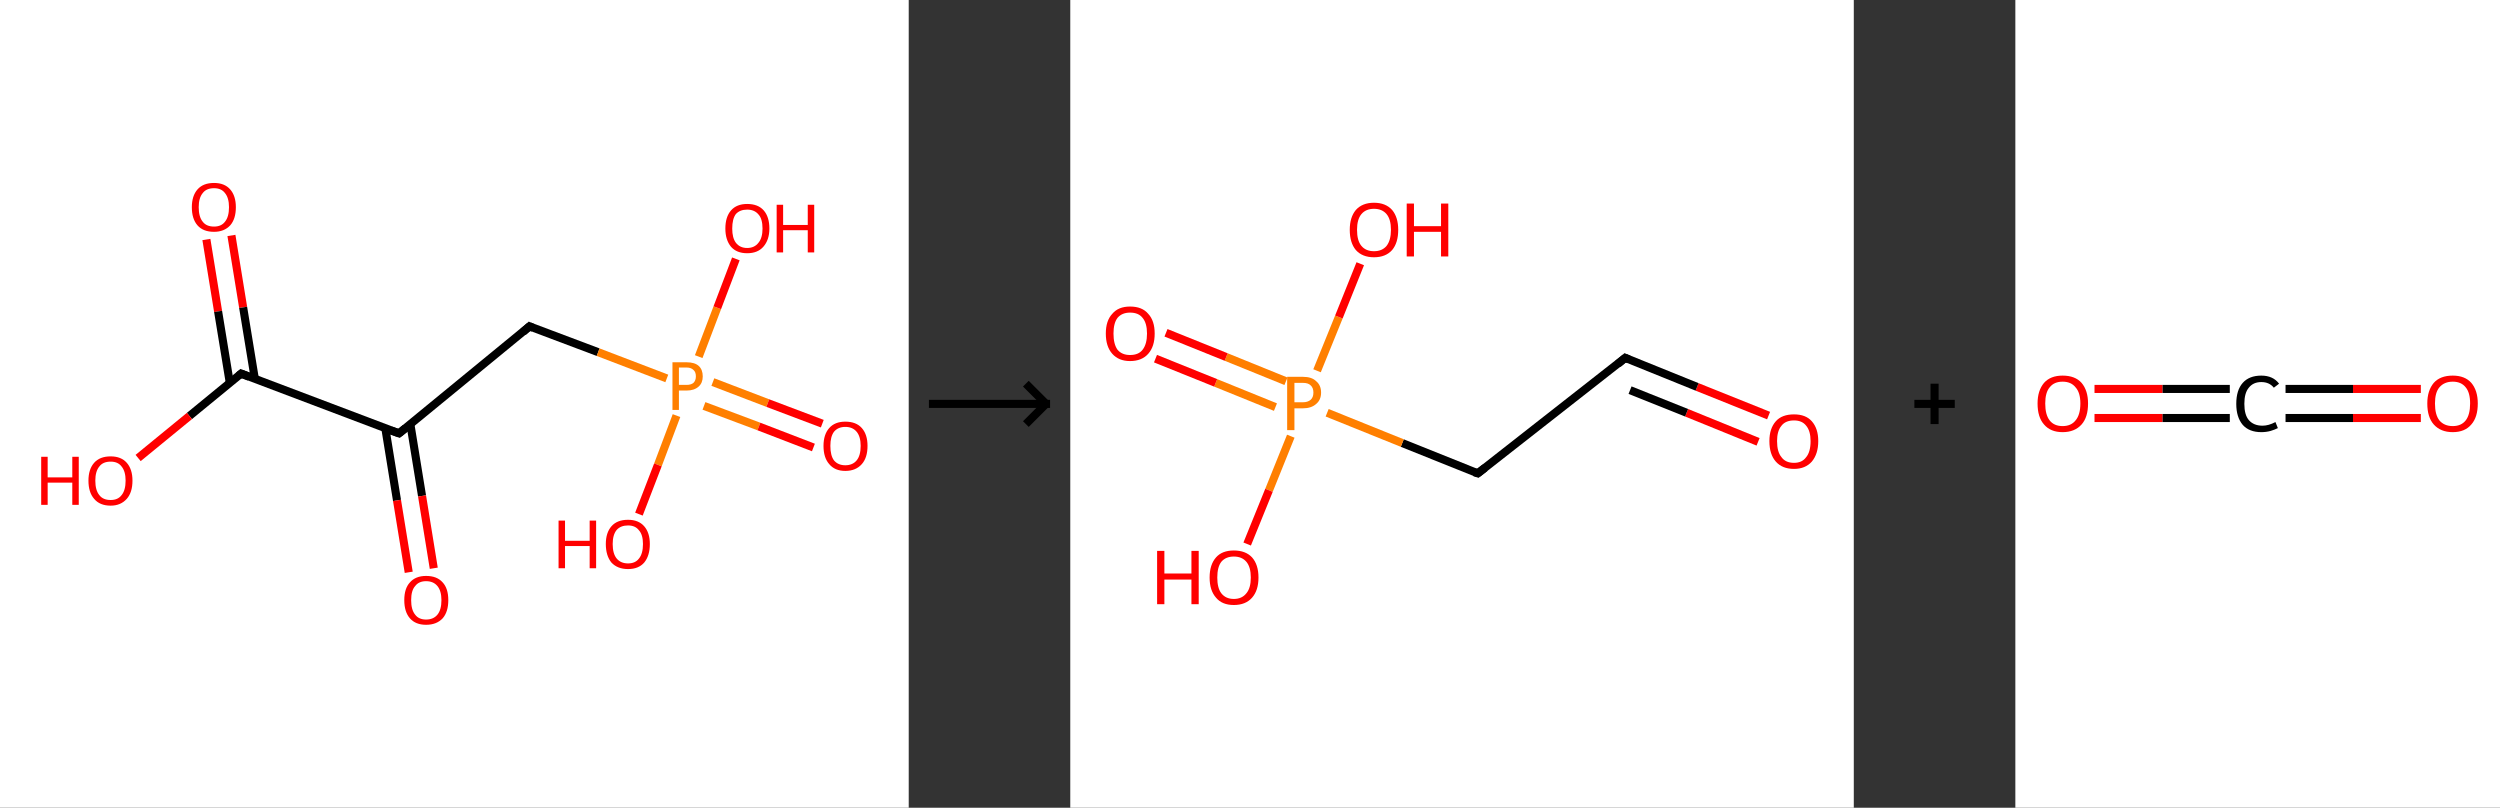 <?xml version='1.0' encoding='ASCII' standalone='yes'?>
<svg xmlns="http://www.w3.org/2000/svg" xmlns:xlink="http://www.w3.org/1999/xlink" version="1.1" width="619.0px" viewBox="0 0 619.0 200.0" height="200.0px">
  <rect x="0" y="0" width="619.0" height="200.0" fill="#333333" stroke="none"/>
  <g>
    <g transform="translate(0, 0) scale(1 1) "><!-- END OF HEADER -->
<rect style="opacity:1.0;fill:#FFFFFF;stroke:none" width="225.0" height="200.0" x="0.0" y="0.0"> </rect>
<path class="bond-0 atom-0 atom-1" d="M 57.3,58.3 L 60.2,76.1" style="fill:none;fill-rule:evenodd;stroke:#FF0000;stroke-width:2.0px;stroke-linecap:butt;stroke-linejoin:miter;stroke-opacity:1"/>
<path class="bond-0 atom-0 atom-1" d="M 60.2,76.1 L 63.1,93.8" style="fill:none;fill-rule:evenodd;stroke:#000000;stroke-width:2.0px;stroke-linecap:butt;stroke-linejoin:miter;stroke-opacity:1"/>
<path class="bond-0 atom-0 atom-1" d="M 51.1,59.3 L 54.0,77.1" style="fill:none;fill-rule:evenodd;stroke:#FF0000;stroke-width:2.0px;stroke-linecap:butt;stroke-linejoin:miter;stroke-opacity:1"/>
<path class="bond-0 atom-0 atom-1" d="M 54.0,77.1 L 56.9,94.8" style="fill:none;fill-rule:evenodd;stroke:#000000;stroke-width:2.0px;stroke-linecap:butt;stroke-linejoin:miter;stroke-opacity:1"/>
<path class="bond-1 atom-1 atom-2" d="M 59.7,92.5 L 46.9,103.0" style="fill:none;fill-rule:evenodd;stroke:#000000;stroke-width:2.0px;stroke-linecap:butt;stroke-linejoin:miter;stroke-opacity:1"/>
<path class="bond-1 atom-1 atom-2" d="M 46.9,103.0 L 34.2,113.4" style="fill:none;fill-rule:evenodd;stroke:#FF0000;stroke-width:2.0px;stroke-linecap:butt;stroke-linejoin:miter;stroke-opacity:1"/>
<path class="bond-2 atom-1 atom-3" d="M 59.7,92.5 L 98.8,107.3" style="fill:none;fill-rule:evenodd;stroke:#000000;stroke-width:2.0px;stroke-linecap:butt;stroke-linejoin:miter;stroke-opacity:1"/>
<path class="bond-3 atom-3 atom-4" d="M 95.4,106.0 L 98.3,123.9" style="fill:none;fill-rule:evenodd;stroke:#000000;stroke-width:2.0px;stroke-linecap:butt;stroke-linejoin:miter;stroke-opacity:1"/>
<path class="bond-3 atom-3 atom-4" d="M 98.3,123.9 L 101.2,141.7" style="fill:none;fill-rule:evenodd;stroke:#FF0000;stroke-width:2.0px;stroke-linecap:butt;stroke-linejoin:miter;stroke-opacity:1"/>
<path class="bond-3 atom-3 atom-4" d="M 101.6,105.0 L 104.5,122.8" style="fill:none;fill-rule:evenodd;stroke:#000000;stroke-width:2.0px;stroke-linecap:butt;stroke-linejoin:miter;stroke-opacity:1"/>
<path class="bond-3 atom-3 atom-4" d="M 104.5,122.8 L 107.4,140.7" style="fill:none;fill-rule:evenodd;stroke:#FF0000;stroke-width:2.0px;stroke-linecap:butt;stroke-linejoin:miter;stroke-opacity:1"/>
<path class="bond-4 atom-3 atom-5" d="M 98.8,107.3 L 131.1,80.8" style="fill:none;fill-rule:evenodd;stroke:#000000;stroke-width:2.0px;stroke-linecap:butt;stroke-linejoin:miter;stroke-opacity:1"/>
<path class="bond-5 atom-5 atom-6" d="M 131.1,80.8 L 148.1,87.2" style="fill:none;fill-rule:evenodd;stroke:#000000;stroke-width:2.0px;stroke-linecap:butt;stroke-linejoin:miter;stroke-opacity:1"/>
<path class="bond-5 atom-5 atom-6" d="M 148.1,87.2 L 165.1,93.7" style="fill:none;fill-rule:evenodd;stroke:#FF7F00;stroke-width:2.0px;stroke-linecap:butt;stroke-linejoin:miter;stroke-opacity:1"/>
<path class="bond-6 atom-6 atom-7" d="M 174.3,100.5 L 187.9,105.6" style="fill:none;fill-rule:evenodd;stroke:#FF7F00;stroke-width:2.0px;stroke-linecap:butt;stroke-linejoin:miter;stroke-opacity:1"/>
<path class="bond-6 atom-6 atom-7" d="M 187.9,105.6 L 201.4,110.8" style="fill:none;fill-rule:evenodd;stroke:#FF0000;stroke-width:2.0px;stroke-linecap:butt;stroke-linejoin:miter;stroke-opacity:1"/>
<path class="bond-6 atom-6 atom-7" d="M 176.5,94.6 L 190.1,99.8" style="fill:none;fill-rule:evenodd;stroke:#FF7F00;stroke-width:2.0px;stroke-linecap:butt;stroke-linejoin:miter;stroke-opacity:1"/>
<path class="bond-6 atom-6 atom-7" d="M 190.1,99.8 L 203.6,104.9" style="fill:none;fill-rule:evenodd;stroke:#FF0000;stroke-width:2.0px;stroke-linecap:butt;stroke-linejoin:miter;stroke-opacity:1"/>
<path class="bond-7 atom-6 atom-8" d="M 173.0,88.3 L 177.6,76.2" style="fill:none;fill-rule:evenodd;stroke:#FF7F00;stroke-width:2.0px;stroke-linecap:butt;stroke-linejoin:miter;stroke-opacity:1"/>
<path class="bond-7 atom-6 atom-8" d="M 177.6,76.2 L 182.2,64.1" style="fill:none;fill-rule:evenodd;stroke:#FF0000;stroke-width:2.0px;stroke-linecap:butt;stroke-linejoin:miter;stroke-opacity:1"/>
<path class="bond-8 atom-6 atom-9" d="M 167.5,102.9 L 162.9,115.1" style="fill:none;fill-rule:evenodd;stroke:#FF7F00;stroke-width:2.0px;stroke-linecap:butt;stroke-linejoin:miter;stroke-opacity:1"/>
<path class="bond-8 atom-6 atom-9" d="M 162.9,115.1 L 158.2,127.3" style="fill:none;fill-rule:evenodd;stroke:#FF0000;stroke-width:2.0px;stroke-linecap:butt;stroke-linejoin:miter;stroke-opacity:1"/>
<path d="M 59.1,93.0 L 59.7,92.5 L 61.7,93.3" style="fill:none;stroke:#000000;stroke-width:2.0px;stroke-linecap:butt;stroke-linejoin:miter;stroke-opacity:1;"/>
<path d="M 96.8,106.6 L 98.8,107.3 L 100.4,106.0" style="fill:none;stroke:#000000;stroke-width:2.0px;stroke-linecap:butt;stroke-linejoin:miter;stroke-opacity:1;"/>
<path d="M 129.5,82.2 L 131.1,80.8 L 132.0,81.2" style="fill:none;stroke:#000000;stroke-width:2.0px;stroke-linecap:butt;stroke-linejoin:miter;stroke-opacity:1;"/>
<path class="atom-0" d="M 47.5 51.3 Q 47.5 48.5, 48.9 46.9 Q 50.3 45.3, 53.0 45.3 Q 55.6 45.3, 57.0 46.9 Q 58.4 48.5, 58.4 51.3 Q 58.4 54.2, 57.0 55.8 Q 55.5 57.4, 53.0 57.4 Q 50.3 57.4, 48.9 55.8 Q 47.5 54.2, 47.5 51.3 M 53.0 56.1 Q 54.8 56.1, 55.7 54.9 Q 56.7 53.7, 56.7 51.3 Q 56.7 49.0, 55.7 47.8 Q 54.8 46.6, 53.0 46.6 Q 51.1 46.6, 50.2 47.8 Q 49.2 49.0, 49.2 51.3 Q 49.2 53.7, 50.2 54.9 Q 51.1 56.1, 53.0 56.1 " fill="#FF0000"/>
<path class="atom-2" d="M 10.2 113.1 L 11.8 113.1 L 11.8 118.2 L 17.9 118.2 L 17.9 113.1 L 19.5 113.1 L 19.5 125.0 L 17.9 125.0 L 17.9 119.5 L 11.8 119.5 L 11.8 125.0 L 10.2 125.0 L 10.2 113.1 " fill="#FF0000"/>
<path class="atom-2" d="M 21.9 119.0 Q 21.9 116.2, 23.3 114.6 Q 24.7 113.0, 27.4 113.0 Q 30.0 113.0, 31.4 114.6 Q 32.8 116.2, 32.8 119.0 Q 32.8 121.9, 31.4 123.5 Q 29.9 125.2, 27.4 125.2 Q 24.7 125.2, 23.3 123.5 Q 21.9 121.9, 21.9 119.0 M 27.4 123.8 Q 29.2 123.8, 30.1 122.6 Q 31.1 121.4, 31.1 119.0 Q 31.1 116.7, 30.1 115.5 Q 29.2 114.3, 27.4 114.3 Q 25.5 114.3, 24.6 115.5 Q 23.6 116.7, 23.6 119.0 Q 23.6 121.4, 24.6 122.6 Q 25.5 123.8, 27.4 123.8 " fill="#FF0000"/>
<path class="atom-4" d="M 100.1 148.6 Q 100.1 145.7, 101.5 144.2 Q 102.9 142.6, 105.5 142.6 Q 108.2 142.6, 109.6 144.2 Q 111.0 145.7, 111.0 148.6 Q 111.0 151.5, 109.6 153.1 Q 108.1 154.7, 105.5 154.7 Q 102.9 154.7, 101.5 153.1 Q 100.1 151.5, 100.1 148.6 M 105.5 153.4 Q 107.3 153.4, 108.3 152.2 Q 109.3 151.0, 109.3 148.6 Q 109.3 146.3, 108.3 145.1 Q 107.3 143.9, 105.5 143.9 Q 103.7 143.9, 102.8 145.1 Q 101.8 146.2, 101.8 148.6 Q 101.8 151.0, 102.8 152.2 Q 103.7 153.4, 105.5 153.4 " fill="#FF0000"/>
<path class="atom-6" d="M 170.0 89.7 Q 172.0 89.7, 173.0 90.6 Q 174.0 91.5, 174.0 93.2 Q 174.0 94.8, 173.0 95.7 Q 171.9 96.7, 170.0 96.7 L 168.1 96.7 L 168.1 101.5 L 166.5 101.5 L 166.5 89.7 L 170.0 89.7 M 170.0 95.3 Q 171.1 95.3, 171.7 94.8 Q 172.3 94.2, 172.3 93.2 Q 172.3 92.1, 171.7 91.6 Q 171.1 91.0, 170.0 91.0 L 168.1 91.0 L 168.1 95.3 L 170.0 95.3 " fill="#FF7F00"/>
<path class="atom-7" d="M 203.9 110.4 Q 203.9 107.6, 205.3 106.0 Q 206.7 104.4, 209.3 104.4 Q 212.0 104.4, 213.4 106.0 Q 214.8 107.6, 214.8 110.4 Q 214.8 113.3, 213.4 114.9 Q 211.9 116.6, 209.3 116.6 Q 206.7 116.6, 205.3 114.9 Q 203.9 113.3, 203.9 110.4 M 209.3 115.2 Q 211.1 115.2, 212.1 114.0 Q 213.1 112.8, 213.1 110.4 Q 213.1 108.1, 212.1 106.9 Q 211.1 105.7, 209.3 105.7 Q 207.5 105.7, 206.5 106.9 Q 205.6 108.1, 205.6 110.4 Q 205.6 112.8, 206.5 114.0 Q 207.5 115.2, 209.3 115.2 " fill="#FF0000"/>
<path class="atom-8" d="M 179.6 56.6 Q 179.6 53.7, 181.0 52.1 Q 182.4 50.5, 185.0 50.5 Q 187.7 50.5, 189.1 52.1 Q 190.5 53.7, 190.5 56.6 Q 190.5 59.4, 189.0 61.1 Q 187.6 62.7, 185.0 62.7 Q 182.4 62.7, 181.0 61.1 Q 179.6 59.4, 179.6 56.6 M 185.0 61.4 Q 186.8 61.4, 187.8 60.1 Q 188.8 58.9, 188.8 56.6 Q 188.8 54.2, 187.8 53.1 Q 186.8 51.9, 185.0 51.9 Q 183.2 51.9, 182.2 53.0 Q 181.3 54.2, 181.3 56.6 Q 181.3 58.9, 182.2 60.1 Q 183.2 61.4, 185.0 61.4 " fill="#FF0000"/>
<path class="atom-8" d="M 192.3 50.7 L 193.9 50.7 L 193.9 55.7 L 200.0 55.7 L 200.0 50.7 L 201.6 50.7 L 201.6 62.5 L 200.0 62.5 L 200.0 57.0 L 193.9 57.0 L 193.9 62.5 L 192.3 62.5 L 192.3 50.7 " fill="#FF0000"/>
<path class="atom-9" d="M 138.3 128.9 L 139.9 128.9 L 139.9 133.9 L 146.0 133.9 L 146.0 128.9 L 147.6 128.9 L 147.6 140.7 L 146.0 140.7 L 146.0 135.2 L 139.9 135.2 L 139.9 140.7 L 138.3 140.7 L 138.3 128.9 " fill="#FF0000"/>
<path class="atom-9" d="M 150.0 134.7 Q 150.0 131.9, 151.4 130.3 Q 152.8 128.7, 155.5 128.7 Q 158.1 128.7, 159.5 130.3 Q 160.9 131.9, 160.9 134.7 Q 160.9 137.6, 159.5 139.3 Q 158.1 140.9, 155.5 140.9 Q 152.9 140.9, 151.4 139.3 Q 150.0 137.6, 150.0 134.7 M 155.5 139.5 Q 157.3 139.5, 158.2 138.3 Q 159.2 137.1, 159.2 134.7 Q 159.2 132.4, 158.2 131.3 Q 157.3 130.1, 155.5 130.1 Q 153.7 130.1, 152.7 131.2 Q 151.7 132.4, 151.7 134.7 Q 151.7 137.1, 152.7 138.3 Q 153.7 139.5, 155.5 139.5 " fill="#FF0000"/>
</g>
    <g transform="translate(225.0, 0) scale(1 1) "><line x1="5" y1="100" x2="35" y2="100" style="stroke:rgb(0,0,0);stroke-width:2"/>
  <line x1="34" y1="100" x2="29" y2="95" style="stroke:rgb(0,0,0);stroke-width:2"/>
  <line x1="34" y1="100" x2="29" y2="105" style="stroke:rgb(0,0,0);stroke-width:2"/>
</g>
    <g transform="translate(265.0, 0) scale(1 1) "><!-- END OF HEADER -->
<rect style="opacity:1.0;fill:#FFFFFF;stroke:none" width="194.0" height="200.0" x="0.0" y="0.0"> </rect>
<path class="bond-0 atom-0 atom-1" d="M 172.9,102.9 L 155.2,95.8" style="fill:none;fill-rule:evenodd;stroke:#FF0000;stroke-width:2.0px;stroke-linecap:butt;stroke-linejoin:miter;stroke-opacity:1"/>
<path class="bond-0 atom-0 atom-1" d="M 155.2,95.8 L 137.4,88.6" style="fill:none;fill-rule:evenodd;stroke:#000000;stroke-width:2.0px;stroke-linecap:butt;stroke-linejoin:miter;stroke-opacity:1"/>
<path class="bond-0 atom-0 atom-1" d="M 170.3,109.4 L 152.6,102.2" style="fill:none;fill-rule:evenodd;stroke:#FF0000;stroke-width:2.0px;stroke-linecap:butt;stroke-linejoin:miter;stroke-opacity:1"/>
<path class="bond-0 atom-0 atom-1" d="M 152.6,102.2 L 138.6,96.6" style="fill:none;fill-rule:evenodd;stroke:#000000;stroke-width:2.0px;stroke-linecap:butt;stroke-linejoin:miter;stroke-opacity:1"/>
<path class="bond-1 atom-1 atom-2" d="M 137.4,88.6 L 100.9,117.2" style="fill:none;fill-rule:evenodd;stroke:#000000;stroke-width:2.0px;stroke-linecap:butt;stroke-linejoin:miter;stroke-opacity:1"/>
<path class="bond-2 atom-2 atom-3" d="M 100.9,117.2 L 82.2,109.7" style="fill:none;fill-rule:evenodd;stroke:#000000;stroke-width:2.0px;stroke-linecap:butt;stroke-linejoin:miter;stroke-opacity:1"/>
<path class="bond-2 atom-2 atom-3" d="M 82.2,109.7 L 63.6,102.2" style="fill:none;fill-rule:evenodd;stroke:#FF7F00;stroke-width:2.0px;stroke-linecap:butt;stroke-linejoin:miter;stroke-opacity:1"/>
<path class="bond-3 atom-3 atom-4" d="M 53.4,94.4 L 38.6,88.4" style="fill:none;fill-rule:evenodd;stroke:#FF7F00;stroke-width:2.0px;stroke-linecap:butt;stroke-linejoin:miter;stroke-opacity:1"/>
<path class="bond-3 atom-3 atom-4" d="M 38.6,88.4 L 23.7,82.4" style="fill:none;fill-rule:evenodd;stroke:#FF0000;stroke-width:2.0px;stroke-linecap:butt;stroke-linejoin:miter;stroke-opacity:1"/>
<path class="bond-3 atom-3 atom-4" d="M 50.8,100.8 L 36.0,94.8" style="fill:none;fill-rule:evenodd;stroke:#FF7F00;stroke-width:2.0px;stroke-linecap:butt;stroke-linejoin:miter;stroke-opacity:1"/>
<path class="bond-3 atom-3 atom-4" d="M 36.0,94.8 L 21.1,88.8" style="fill:none;fill-rule:evenodd;stroke:#FF0000;stroke-width:2.0px;stroke-linecap:butt;stroke-linejoin:miter;stroke-opacity:1"/>
<path class="bond-4 atom-3 atom-5" d="M 54.6,108.0 L 49.2,121.4" style="fill:none;fill-rule:evenodd;stroke:#FF7F00;stroke-width:2.0px;stroke-linecap:butt;stroke-linejoin:miter;stroke-opacity:1"/>
<path class="bond-4 atom-3 atom-5" d="M 49.2,121.4 L 43.8,134.7" style="fill:none;fill-rule:evenodd;stroke:#FF0000;stroke-width:2.0px;stroke-linecap:butt;stroke-linejoin:miter;stroke-opacity:1"/>
<path class="bond-5 atom-3 atom-6" d="M 61.1,91.8 L 66.5,78.5" style="fill:none;fill-rule:evenodd;stroke:#FF7F00;stroke-width:2.0px;stroke-linecap:butt;stroke-linejoin:miter;stroke-opacity:1"/>
<path class="bond-5 atom-3 atom-6" d="M 66.5,78.5 L 71.8,65.3" style="fill:none;fill-rule:evenodd;stroke:#FF0000;stroke-width:2.0px;stroke-linecap:butt;stroke-linejoin:miter;stroke-opacity:1"/>
<path d="M 138.3,89.0 L 137.4,88.6 L 135.6,90.1" style="fill:none;stroke:#000000;stroke-width:2.0px;stroke-linecap:butt;stroke-linejoin:miter;stroke-opacity:1;"/>
<path d="M 102.7,115.8 L 100.9,117.2 L 100.0,116.9" style="fill:none;stroke:#000000;stroke-width:2.0px;stroke-linecap:butt;stroke-linejoin:miter;stroke-opacity:1;"/>
<path class="atom-0" d="M 173.1 109.2 Q 173.1 106.1, 174.7 104.3 Q 176.2 102.6, 179.2 102.6 Q 182.1 102.6, 183.6 104.3 Q 185.2 106.1, 185.2 109.2 Q 185.2 112.4, 183.6 114.3 Q 182.0 116.1, 179.2 116.1 Q 176.3 116.1, 174.7 114.3 Q 173.1 112.5, 173.1 109.2 M 179.2 114.6 Q 181.2 114.6, 182.2 113.2 Q 183.3 111.9, 183.3 109.2 Q 183.3 106.7, 182.2 105.4 Q 181.2 104.1, 179.2 104.1 Q 177.1 104.1, 176.1 105.4 Q 175.0 106.7, 175.0 109.2 Q 175.0 111.9, 176.1 113.2 Q 177.1 114.6, 179.2 114.6 " fill="#FF0000"/>
<path class="atom-3" d="M 57.6 93.3 Q 59.8 93.3, 60.9 94.4 Q 62.1 95.4, 62.1 97.2 Q 62.1 99.0, 60.9 100.0 Q 59.7 101.1, 57.6 101.1 L 55.5 101.1 L 55.5 106.5 L 53.7 106.5 L 53.7 93.3 L 57.6 93.3 M 57.6 99.6 Q 58.8 99.6, 59.5 99.0 Q 60.2 98.4, 60.2 97.2 Q 60.2 96.0, 59.5 95.4 Q 58.9 94.8, 57.6 94.8 L 55.5 94.8 L 55.5 99.6 L 57.6 99.6 " fill="#FF7F00"/>
<path class="atom-4" d="M 8.8 82.6 Q 8.8 79.4, 10.4 77.7 Q 11.9 75.9, 14.8 75.9 Q 17.8 75.9, 19.3 77.7 Q 20.9 79.4, 20.9 82.6 Q 20.9 85.8, 19.3 87.6 Q 17.7 89.4, 14.8 89.4 Q 12.0 89.4, 10.4 87.6 Q 8.8 85.8, 8.8 82.6 M 14.8 87.9 Q 16.9 87.9, 17.9 86.6 Q 19.0 85.2, 19.0 82.6 Q 19.0 80.0, 17.9 78.7 Q 16.9 77.4, 14.8 77.4 Q 12.8 77.4, 11.7 78.7 Q 10.7 80.0, 10.7 82.6 Q 10.7 85.2, 11.7 86.6 Q 12.8 87.9, 14.8 87.9 " fill="#FF0000"/>
<path class="atom-5" d="M 21.5 136.4 L 23.3 136.4 L 23.3 142.0 L 30.0 142.0 L 30.0 136.4 L 31.8 136.4 L 31.8 149.6 L 30.0 149.6 L 30.0 143.5 L 23.3 143.5 L 23.3 149.6 L 21.5 149.6 L 21.5 136.4 " fill="#FF0000"/>
<path class="atom-5" d="M 34.5 143.0 Q 34.5 139.8, 36.1 138.0 Q 37.6 136.3, 40.5 136.3 Q 43.4 136.3, 45.0 138.0 Q 46.6 139.8, 46.6 143.0 Q 46.6 146.2, 45.0 148.0 Q 43.4 149.8, 40.5 149.8 Q 37.6 149.8, 36.1 148.0 Q 34.5 146.2, 34.5 143.0 M 40.5 148.3 Q 42.5 148.3, 43.6 146.9 Q 44.7 145.6, 44.7 143.0 Q 44.7 140.4, 43.6 139.1 Q 42.5 137.8, 40.5 137.8 Q 38.5 137.8, 37.4 139.1 Q 36.4 140.4, 36.4 143.0 Q 36.4 145.6, 37.4 146.9 Q 38.5 148.3, 40.5 148.3 " fill="#FF0000"/>
<path class="atom-6" d="M 69.2 56.9 Q 69.2 53.8, 70.7 52.0 Q 72.3 50.2, 75.2 50.2 Q 78.1 50.2, 79.7 52.0 Q 81.2 53.8, 81.2 56.9 Q 81.2 60.1, 79.7 61.9 Q 78.1 63.7, 75.2 63.7 Q 72.3 63.7, 70.7 61.9 Q 69.2 60.1, 69.2 56.9 M 75.2 62.2 Q 77.2 62.2, 78.3 60.9 Q 79.4 59.5, 79.4 56.9 Q 79.4 54.3, 78.3 53.0 Q 77.2 51.7, 75.2 51.7 Q 73.2 51.7, 72.1 53.0 Q 71.0 54.3, 71.0 56.9 Q 71.0 59.6, 72.1 60.9 Q 73.2 62.2, 75.2 62.2 " fill="#FF0000"/>
<path class="atom-6" d="M 83.3 50.4 L 85.1 50.4 L 85.1 56.0 L 91.8 56.0 L 91.8 50.4 L 93.6 50.4 L 93.6 63.5 L 91.8 63.5 L 91.8 57.4 L 85.1 57.4 L 85.1 63.5 L 83.3 63.5 L 83.3 50.4 " fill="#FF0000"/>
</g>
    <g transform="translate(459.0, 0) scale(1 1) "><line x1="15" y1="100" x2="25" y2="100" style="stroke:rgb(0,0,0);stroke-width:2"/>
  <line x1="20" y1="95" x2="20" y2="105" style="stroke:rgb(0,0,0);stroke-width:2"/>
</g>
    <g transform="translate(499.0, 0) scale(1 1) "><!-- END OF HEADER -->
<rect style="opacity:1.0;fill:#FFFFFF;stroke:none" width="120.0" height="200.0" x="0.0" y="0.0"> </rect>
<path class="bond-0 atom-0 atom-1" d="M 100.4,103.5 L 83.6,103.5" style="fill:none;fill-rule:evenodd;stroke:#FF0000;stroke-width:2.0px;stroke-linecap:butt;stroke-linejoin:miter;stroke-opacity:1"/>
<path class="bond-0 atom-0 atom-1" d="M 83.6,103.5 L 66.9,103.5" style="fill:none;fill-rule:evenodd;stroke:#000000;stroke-width:2.0px;stroke-linecap:butt;stroke-linejoin:miter;stroke-opacity:1"/>
<path class="bond-0 atom-0 atom-1" d="M 100.4,96.3 L 83.6,96.3" style="fill:none;fill-rule:evenodd;stroke:#FF0000;stroke-width:2.0px;stroke-linecap:butt;stroke-linejoin:miter;stroke-opacity:1"/>
<path class="bond-0 atom-0 atom-1" d="M 83.6,96.3 L 66.9,96.3" style="fill:none;fill-rule:evenodd;stroke:#000000;stroke-width:2.0px;stroke-linecap:butt;stroke-linejoin:miter;stroke-opacity:1"/>
<path class="bond-1 atom-1 atom-2" d="M 53.1,103.5 L 36.4,103.5" style="fill:none;fill-rule:evenodd;stroke:#000000;stroke-width:2.0px;stroke-linecap:butt;stroke-linejoin:miter;stroke-opacity:1"/>
<path class="bond-1 atom-1 atom-2" d="M 36.4,103.5 L 19.6,103.5" style="fill:none;fill-rule:evenodd;stroke:#FF0000;stroke-width:2.0px;stroke-linecap:butt;stroke-linejoin:miter;stroke-opacity:1"/>
<path class="bond-1 atom-1 atom-2" d="M 53.1,96.3 L 36.4,96.3" style="fill:none;fill-rule:evenodd;stroke:#000000;stroke-width:2.0px;stroke-linecap:butt;stroke-linejoin:miter;stroke-opacity:1"/>
<path class="bond-1 atom-1 atom-2" d="M 36.4,96.3 L 19.6,96.3" style="fill:none;fill-rule:evenodd;stroke:#FF0000;stroke-width:2.0px;stroke-linecap:butt;stroke-linejoin:miter;stroke-opacity:1"/>
<path class="atom-0" d="M 102.0 99.9 Q 102.0 96.7, 103.6 94.8 Q 105.2 93.0, 108.3 93.0 Q 111.3 93.0, 112.9 94.8 Q 114.5 96.7, 114.5 99.9 Q 114.5 103.3, 112.9 105.1 Q 111.3 107.0, 108.3 107.0 Q 105.3 107.0, 103.6 105.1 Q 102.0 103.3, 102.0 99.9 M 108.3 105.5 Q 110.4 105.5, 111.5 104.1 Q 112.6 102.7, 112.6 99.9 Q 112.6 97.2, 111.5 95.9 Q 110.4 94.5, 108.3 94.5 Q 106.2 94.5, 105.0 95.9 Q 103.9 97.2, 103.9 99.9 Q 103.9 102.7, 105.0 104.1 Q 106.2 105.5, 108.3 105.5 " fill="#FF0000"/>
<path class="atom-1" d="M 54.7 100.0 Q 54.7 96.6, 56.3 94.8 Q 57.9 93.0, 60.9 93.0 Q 63.8 93.0, 65.3 95.0 L 64.0 96.0 Q 62.9 94.6, 60.9 94.6 Q 58.9 94.6, 57.8 96.0 Q 56.7 97.3, 56.7 100.0 Q 56.7 102.7, 57.8 104.0 Q 59.0 105.4, 61.2 105.4 Q 62.7 105.4, 64.4 104.5 L 65.0 106.0 Q 64.2 106.4, 63.2 106.7 Q 62.1 107.0, 60.9 107.0 Q 57.9 107.0, 56.3 105.2 Q 54.7 103.3, 54.7 100.0 " fill="#000000"/>
<path class="atom-2" d="M 5.5 99.9 Q 5.5 96.7, 7.1 94.8 Q 8.7 93.0, 11.7 93.0 Q 14.8 93.0, 16.4 94.8 Q 18.0 96.7, 18.0 99.9 Q 18.0 103.3, 16.4 105.1 Q 14.7 107.0, 11.7 107.0 Q 8.7 107.0, 7.1 105.1 Q 5.5 103.3, 5.5 99.9 M 11.7 105.5 Q 13.8 105.5, 14.9 104.1 Q 16.1 102.7, 16.1 99.9 Q 16.1 97.2, 14.9 95.9 Q 13.8 94.5, 11.7 94.5 Q 9.6 94.5, 8.5 95.9 Q 7.4 97.2, 7.4 99.9 Q 7.4 102.7, 8.5 104.1 Q 9.6 105.5, 11.7 105.5 " fill="#FF0000"/>
</g>
  </g>
</svg>
